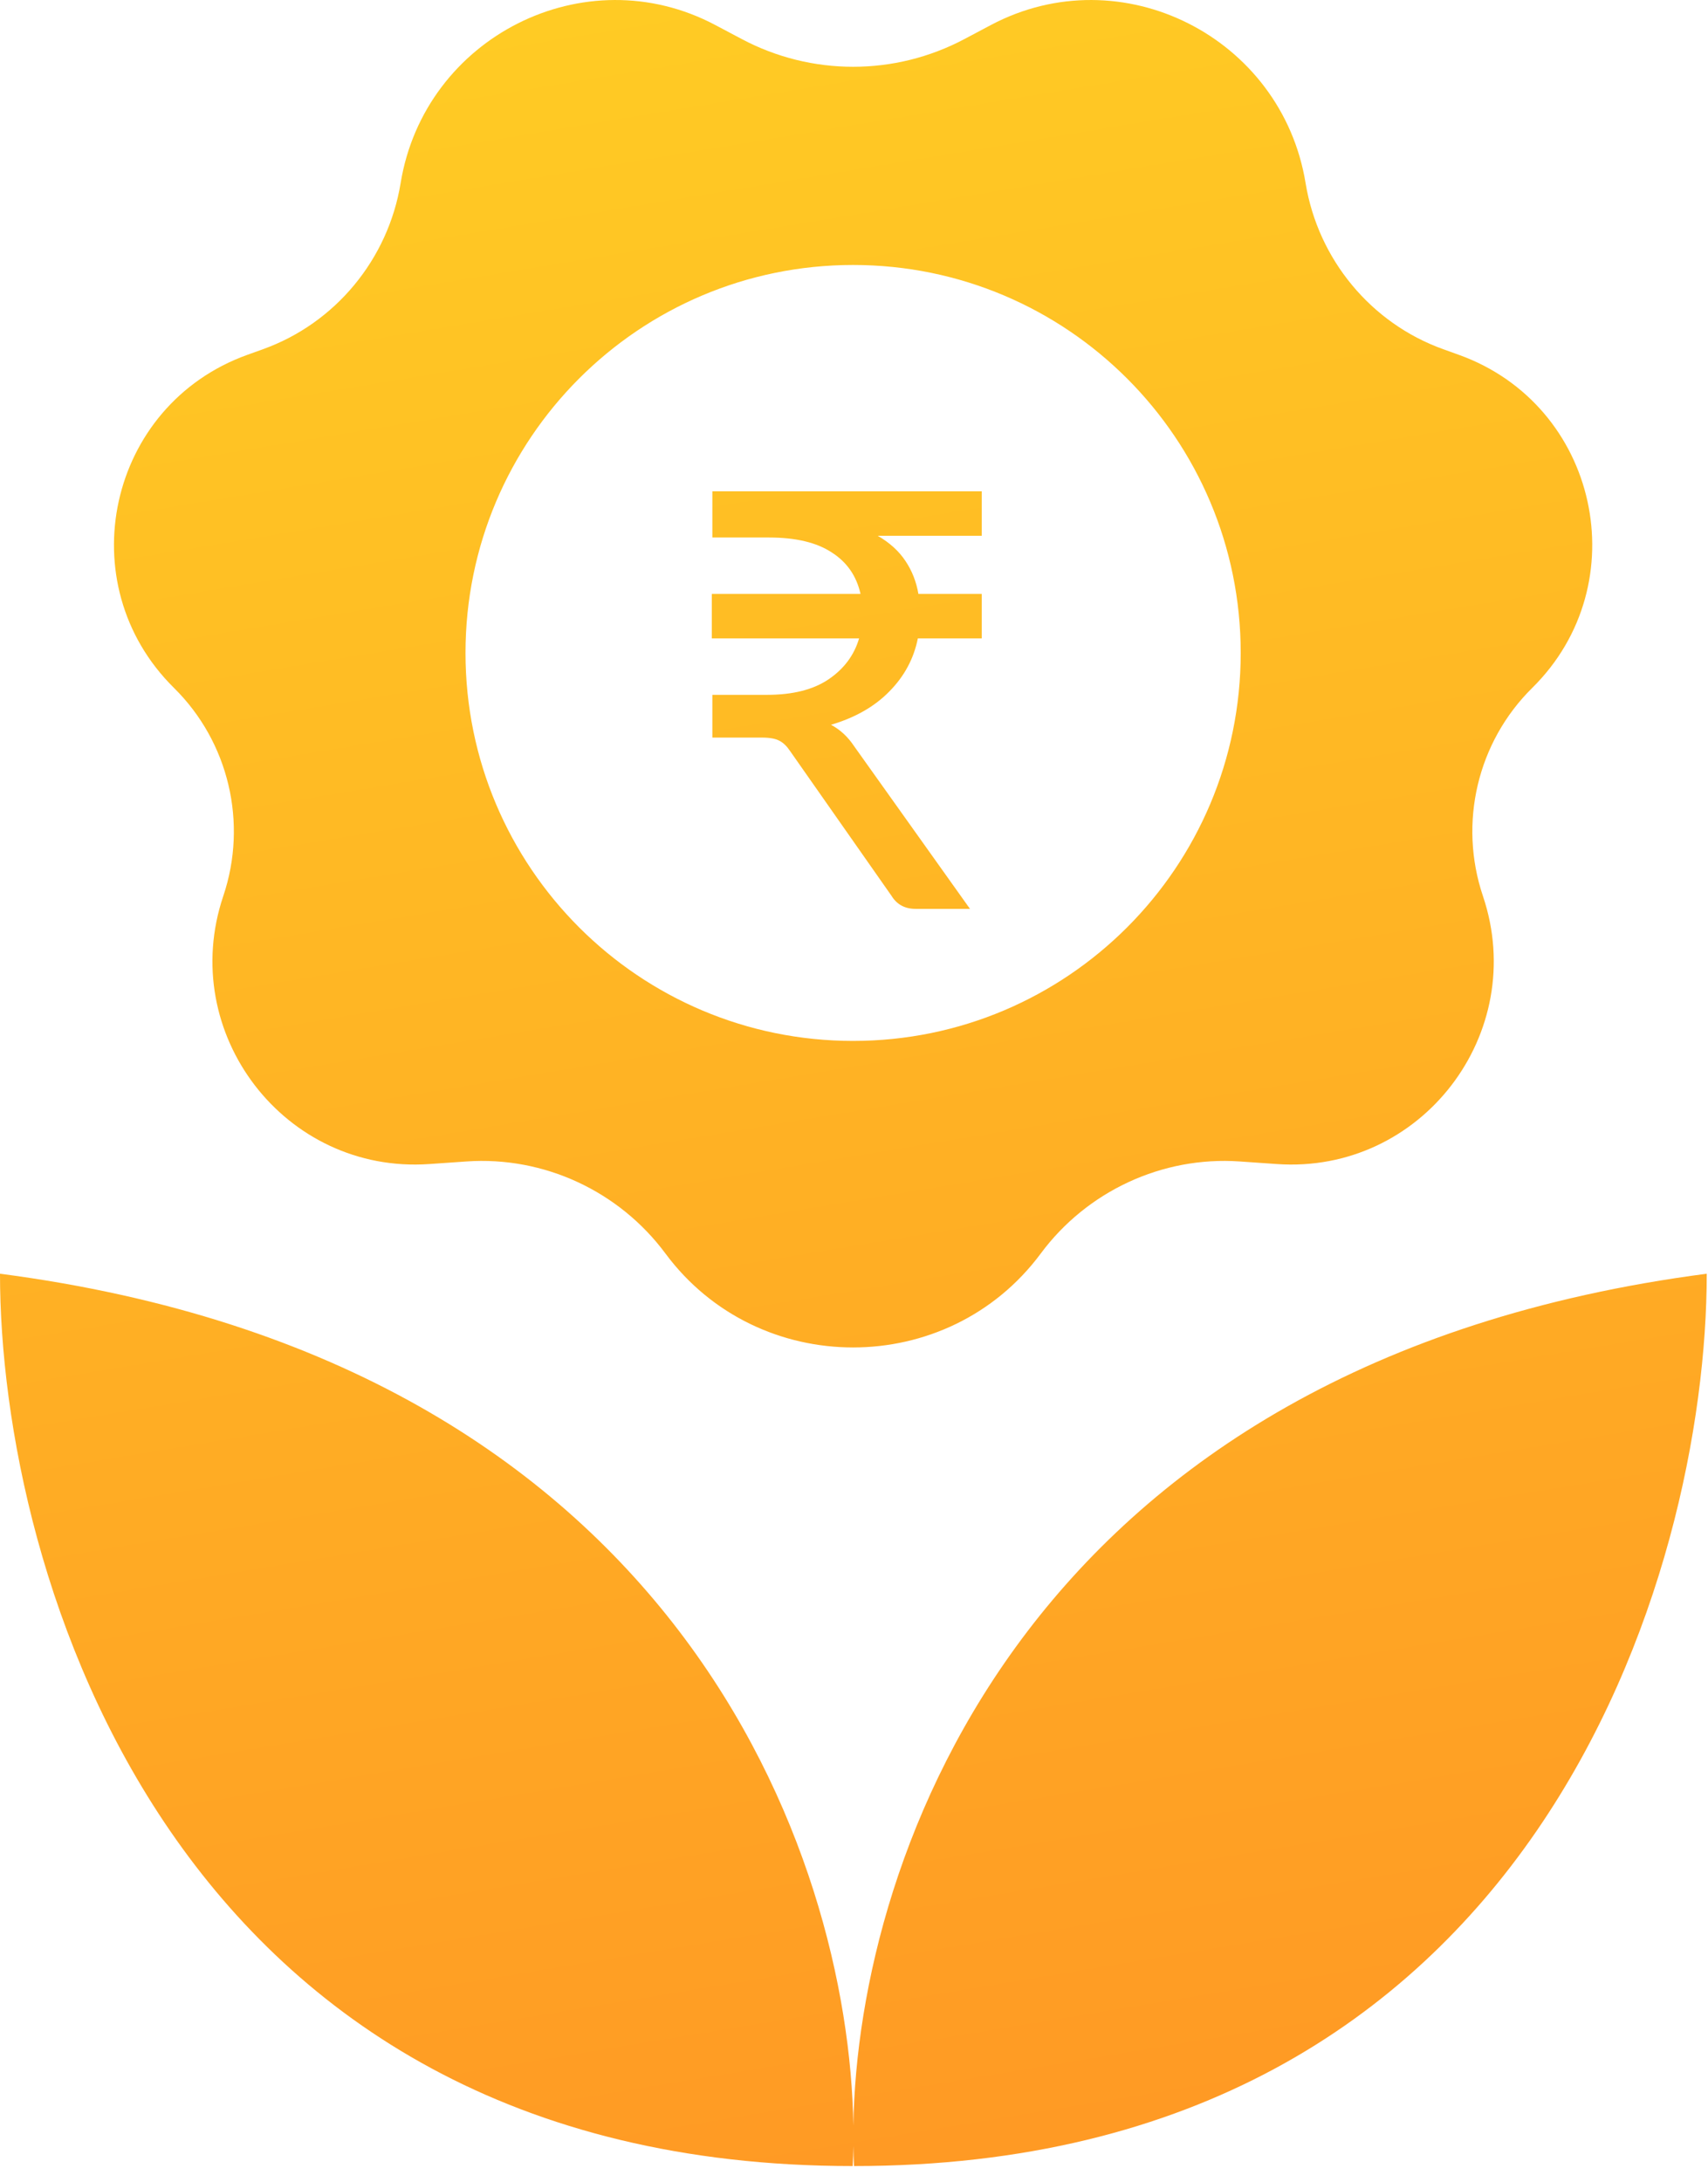<svg width="83" height="106" viewBox="0 0 83 106" fill="none" xmlns="http://www.w3.org/2000/svg">
<path fill-rule="evenodd" clip-rule="evenodd" d="M60.245 56.427C56.482 56.165 52.824 57.869 50.575 60.9C46.061 66.984 36.852 66.984 32.338 60.9C30.089 57.869 26.431 56.165 22.668 56.427L20.858 56.553C13.844 57.04 8.602 50.2 10.85 43.533C12.047 39.984 11.119 36.051 8.455 33.421C3.326 28.359 5.24 19.674 12.02 17.239L12.782 16.965C16.301 15.701 18.864 12.59 19.468 8.897C20.627 1.801 28.42 -2.149 34.768 1.22L36.049 1.899C39.431 3.693 43.482 3.693 46.864 1.899L48.144 1.22C54.493 -2.149 62.286 1.801 63.445 8.897C64.049 12.59 66.612 15.701 70.131 16.965L70.893 17.239C77.673 19.674 79.587 28.359 74.458 33.421C71.793 36.051 70.866 39.984 72.063 43.533C74.311 50.2 69.069 57.04 62.054 56.553L60.245 56.427ZM41.456 50.571C51.859 50.571 60.292 42.132 60.292 31.722C60.292 21.312 51.859 12.873 41.456 12.873C31.054 12.873 22.621 21.312 22.621 31.722C22.621 42.132 31.054 50.571 41.456 50.571ZM41.469 104.26C41.464 104.593 41.453 104.917 41.438 105.233C8.282 105.233 -0.002 76.332 3.96776e-07 61.881C32.941 66.18 41.265 90.119 41.469 103.27C41.674 90.119 49.998 66.18 82.939 61.881C82.941 76.332 74.656 105.233 41.501 105.233C41.485 104.917 41.475 104.593 41.469 104.26ZM42.652 26.029H47.707V23.868H34.617V26.114H37.375C38.665 26.114 39.677 26.354 40.41 26.834C41.153 27.305 41.622 27.979 41.817 28.855H34.59V31.016H41.747C41.506 31.836 41.009 32.5 40.257 33.008C39.514 33.508 38.521 33.757 37.277 33.757H34.617V35.834H37.026C37.407 35.834 37.69 35.886 37.876 35.989C38.062 36.083 38.233 36.248 38.391 36.484L43.321 43.519C43.581 43.943 43.971 44.155 44.49 44.155H47.136L41.51 36.258C41.204 35.796 40.828 35.448 40.382 35.212C41.561 34.864 42.508 34.322 43.223 33.587C43.947 32.853 44.407 31.996 44.602 31.016H47.707V28.855H44.63C44.528 28.261 44.319 27.729 44.003 27.258C43.687 26.778 43.237 26.368 42.652 26.029Z" fill="url(#paint0_linear_1_202)"/>
<defs>
<linearGradient id="paint0_linear_1_202" x1="23.427" y1="-7.276" x2="42.034" y2="105.093" gradientUnits="userSpaceOnUse">
<stop stop-color="#FFCF24"/>
<stop offset="1" stop-color="#FF9A24"/>
</linearGradient>
</defs>
</svg>

